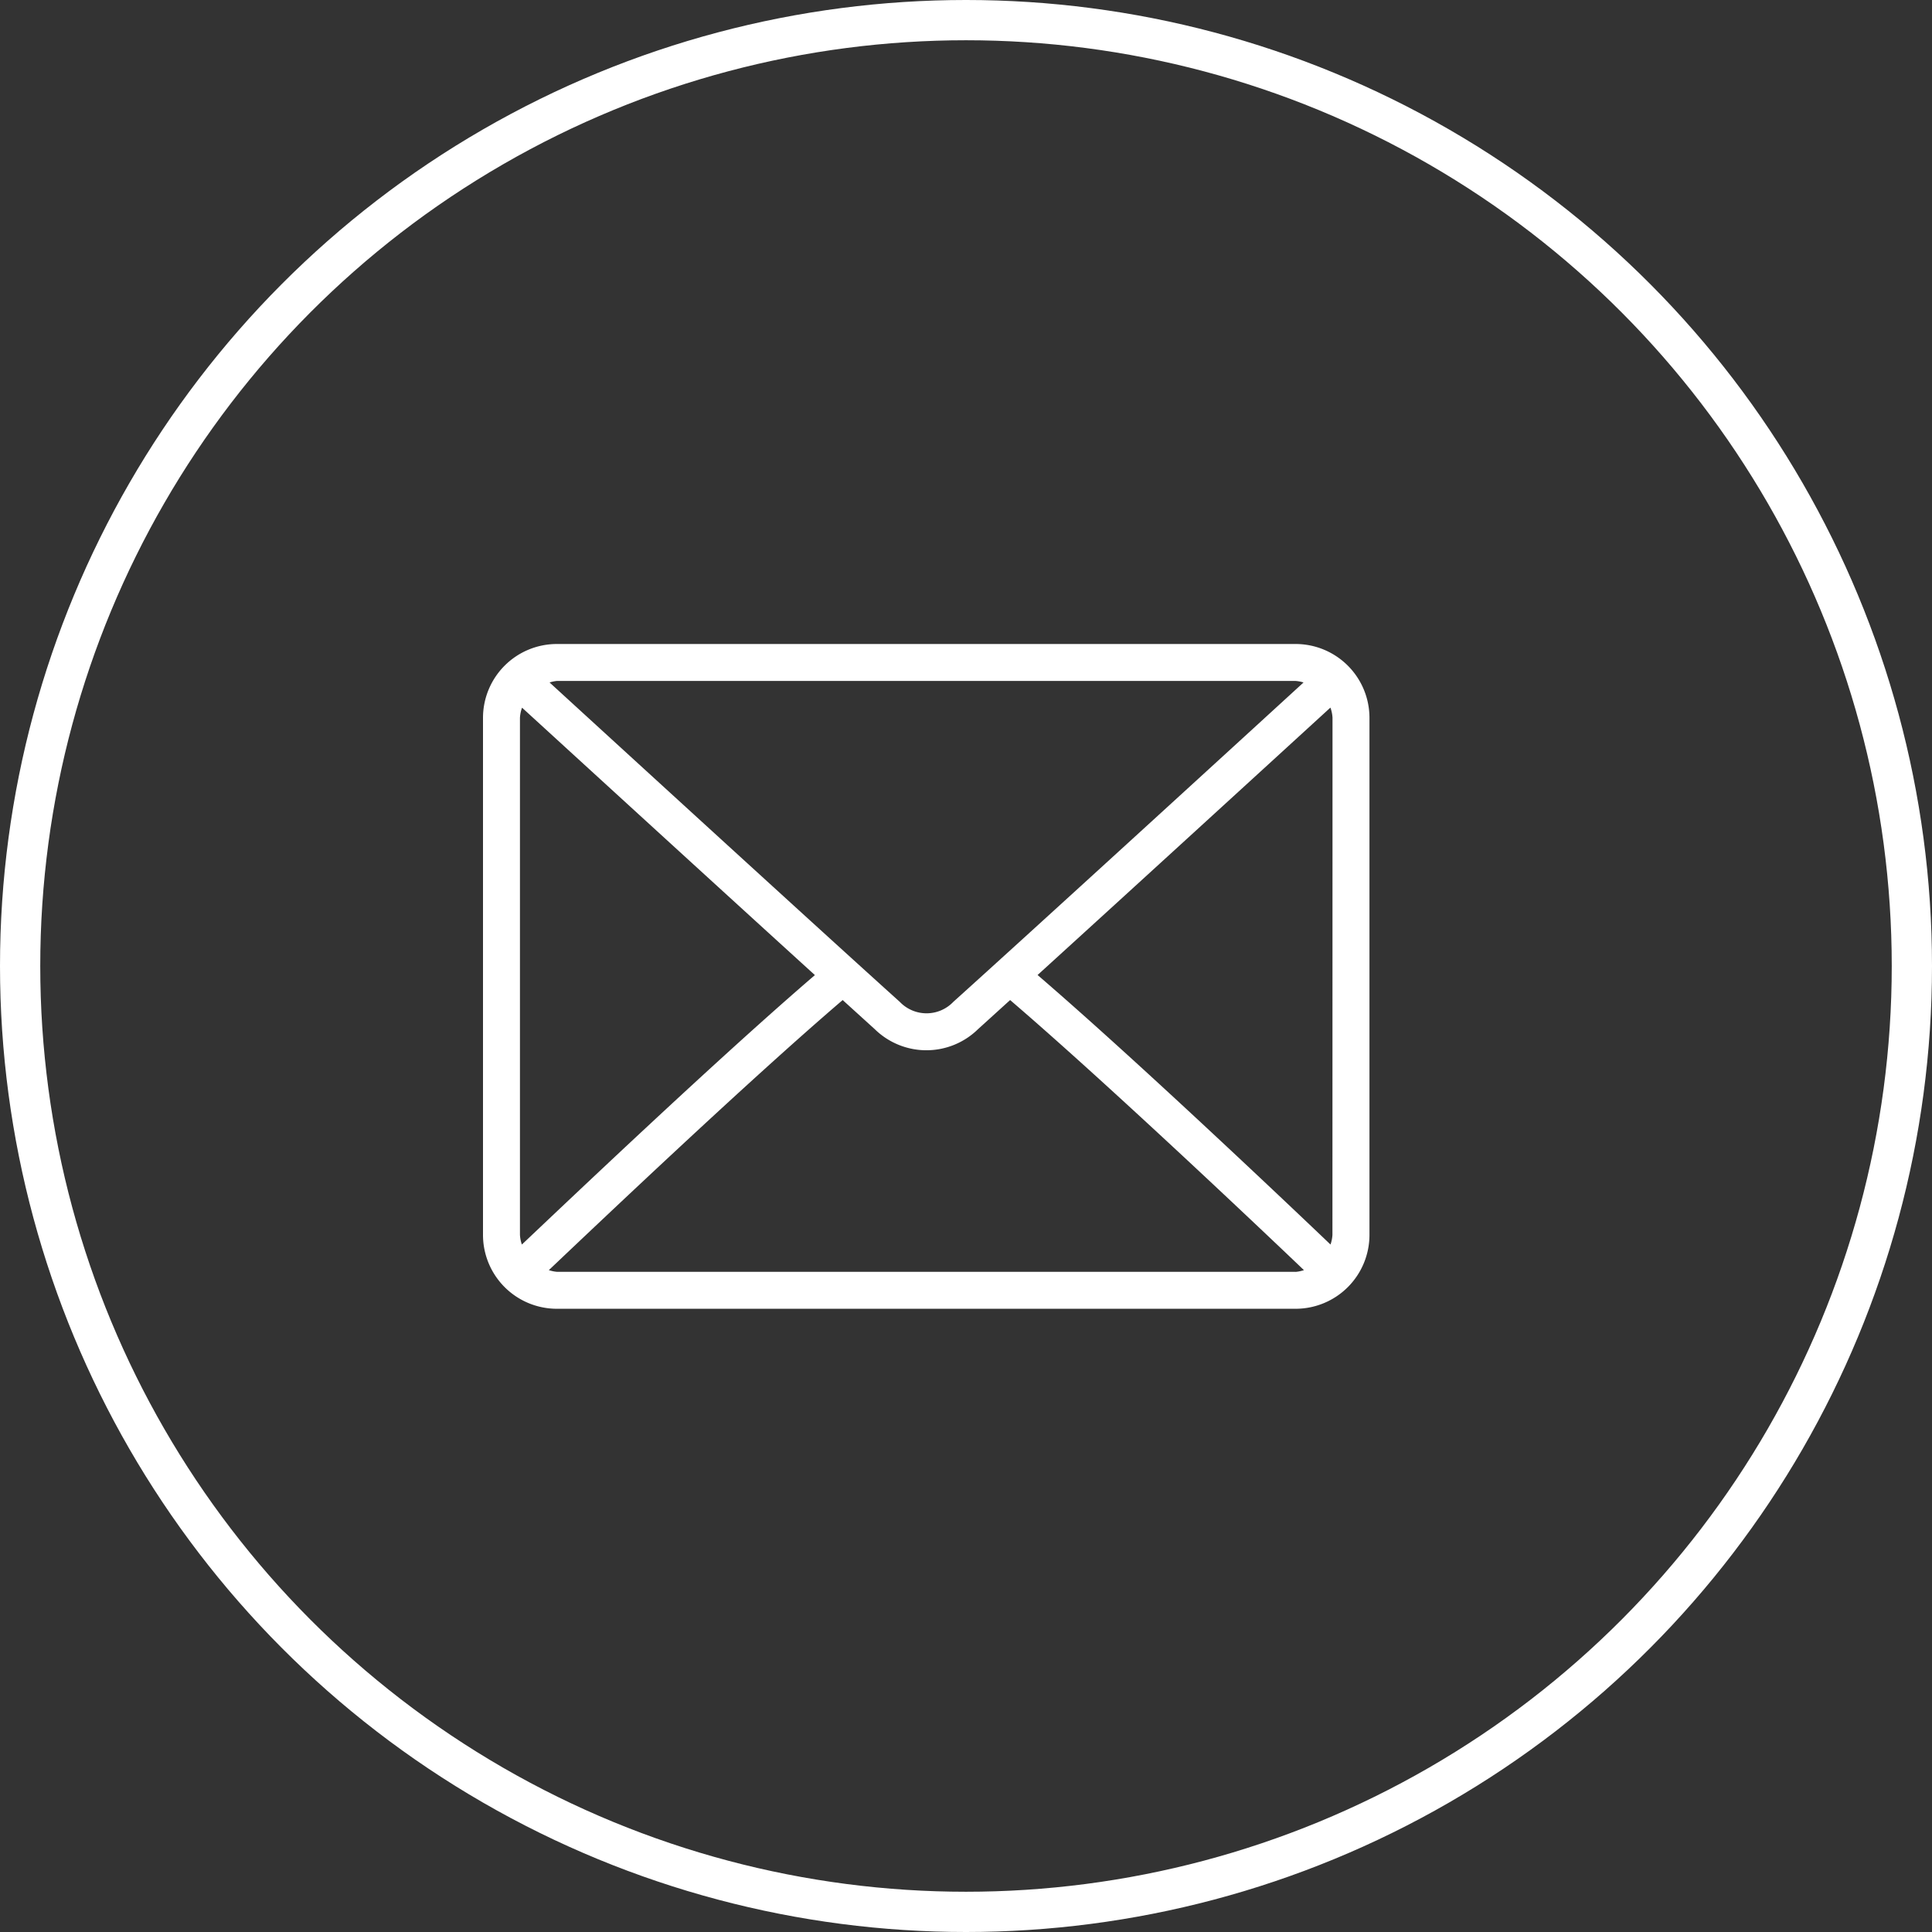 <svg xmlns="http://www.w3.org/2000/svg" width="24" height="24" viewBox="0 0 24 24">
  <rect x="0" y="0" width="24" height="24" fill="#333333" stroke="none"/>
  <g id="Group_6474" data-name="Group 6474" transform="translate(4987.22 -1163.78)">
    <g id="envelope" transform="translate(-4981.22 1171.78)">
      <g id="Group_6473" data-name="Group 6473" transform="translate(0 0)">
        <path id="Path_7124" data-name="Path 7124" d="M10.093,64H.918A.918.918,0,0,0,0,64.918V71.34a.918.918,0,0,0,.918.918h9.176a.918.918,0,0,0,.918-.918V64.918A.918.918,0,0,0,10.093,64Zm-9.176.459h9.176a.437.437,0,0,1,.1.019c-.794.727-3.428,3.137-4.35,3.967a.46.46,0,0,1-.666,0c-.922-.83-3.556-3.24-4.35-3.967A.438.438,0,0,1,.918,64.459ZM.459,71.34V64.918a.443.443,0,0,1,.026-.127c.608.556,2.446,2.238,3.638,3.322C2.934,69.133,1.1,70.876.483,71.46A.442.442,0,0,1,.459,71.34Zm9.634.459H.918a.439.439,0,0,1-.1-.021c.633-.6,2.483-2.357,3.65-3.355l.4.363a.916.916,0,0,0,1.28,0l.4-.363c1.167,1,3.017,2.751,3.65,3.355A.438.438,0,0,1,10.093,71.8Zm.459-.459a.443.443,0,0,1-.024.12c-.613-.585-2.451-2.327-3.639-3.348,1.192-1.084,3.029-2.765,3.638-3.322a.443.443,0,0,1,.026.127Z" transform="translate(0 -64)" fill="#fff"/>
      </g>
    </g>
    <g id="Ellipse_138" data-name="Ellipse 138" transform="translate(-4987.22 1163.78)" fill="none" stroke="#fff" stroke-width="0.5">
      <circle cx="12" cy="12" r="12" stroke="none"/>
      <circle cx="12" cy="12" r="11.75" fill="none"/>
    </g>
  </g>
</svg>
